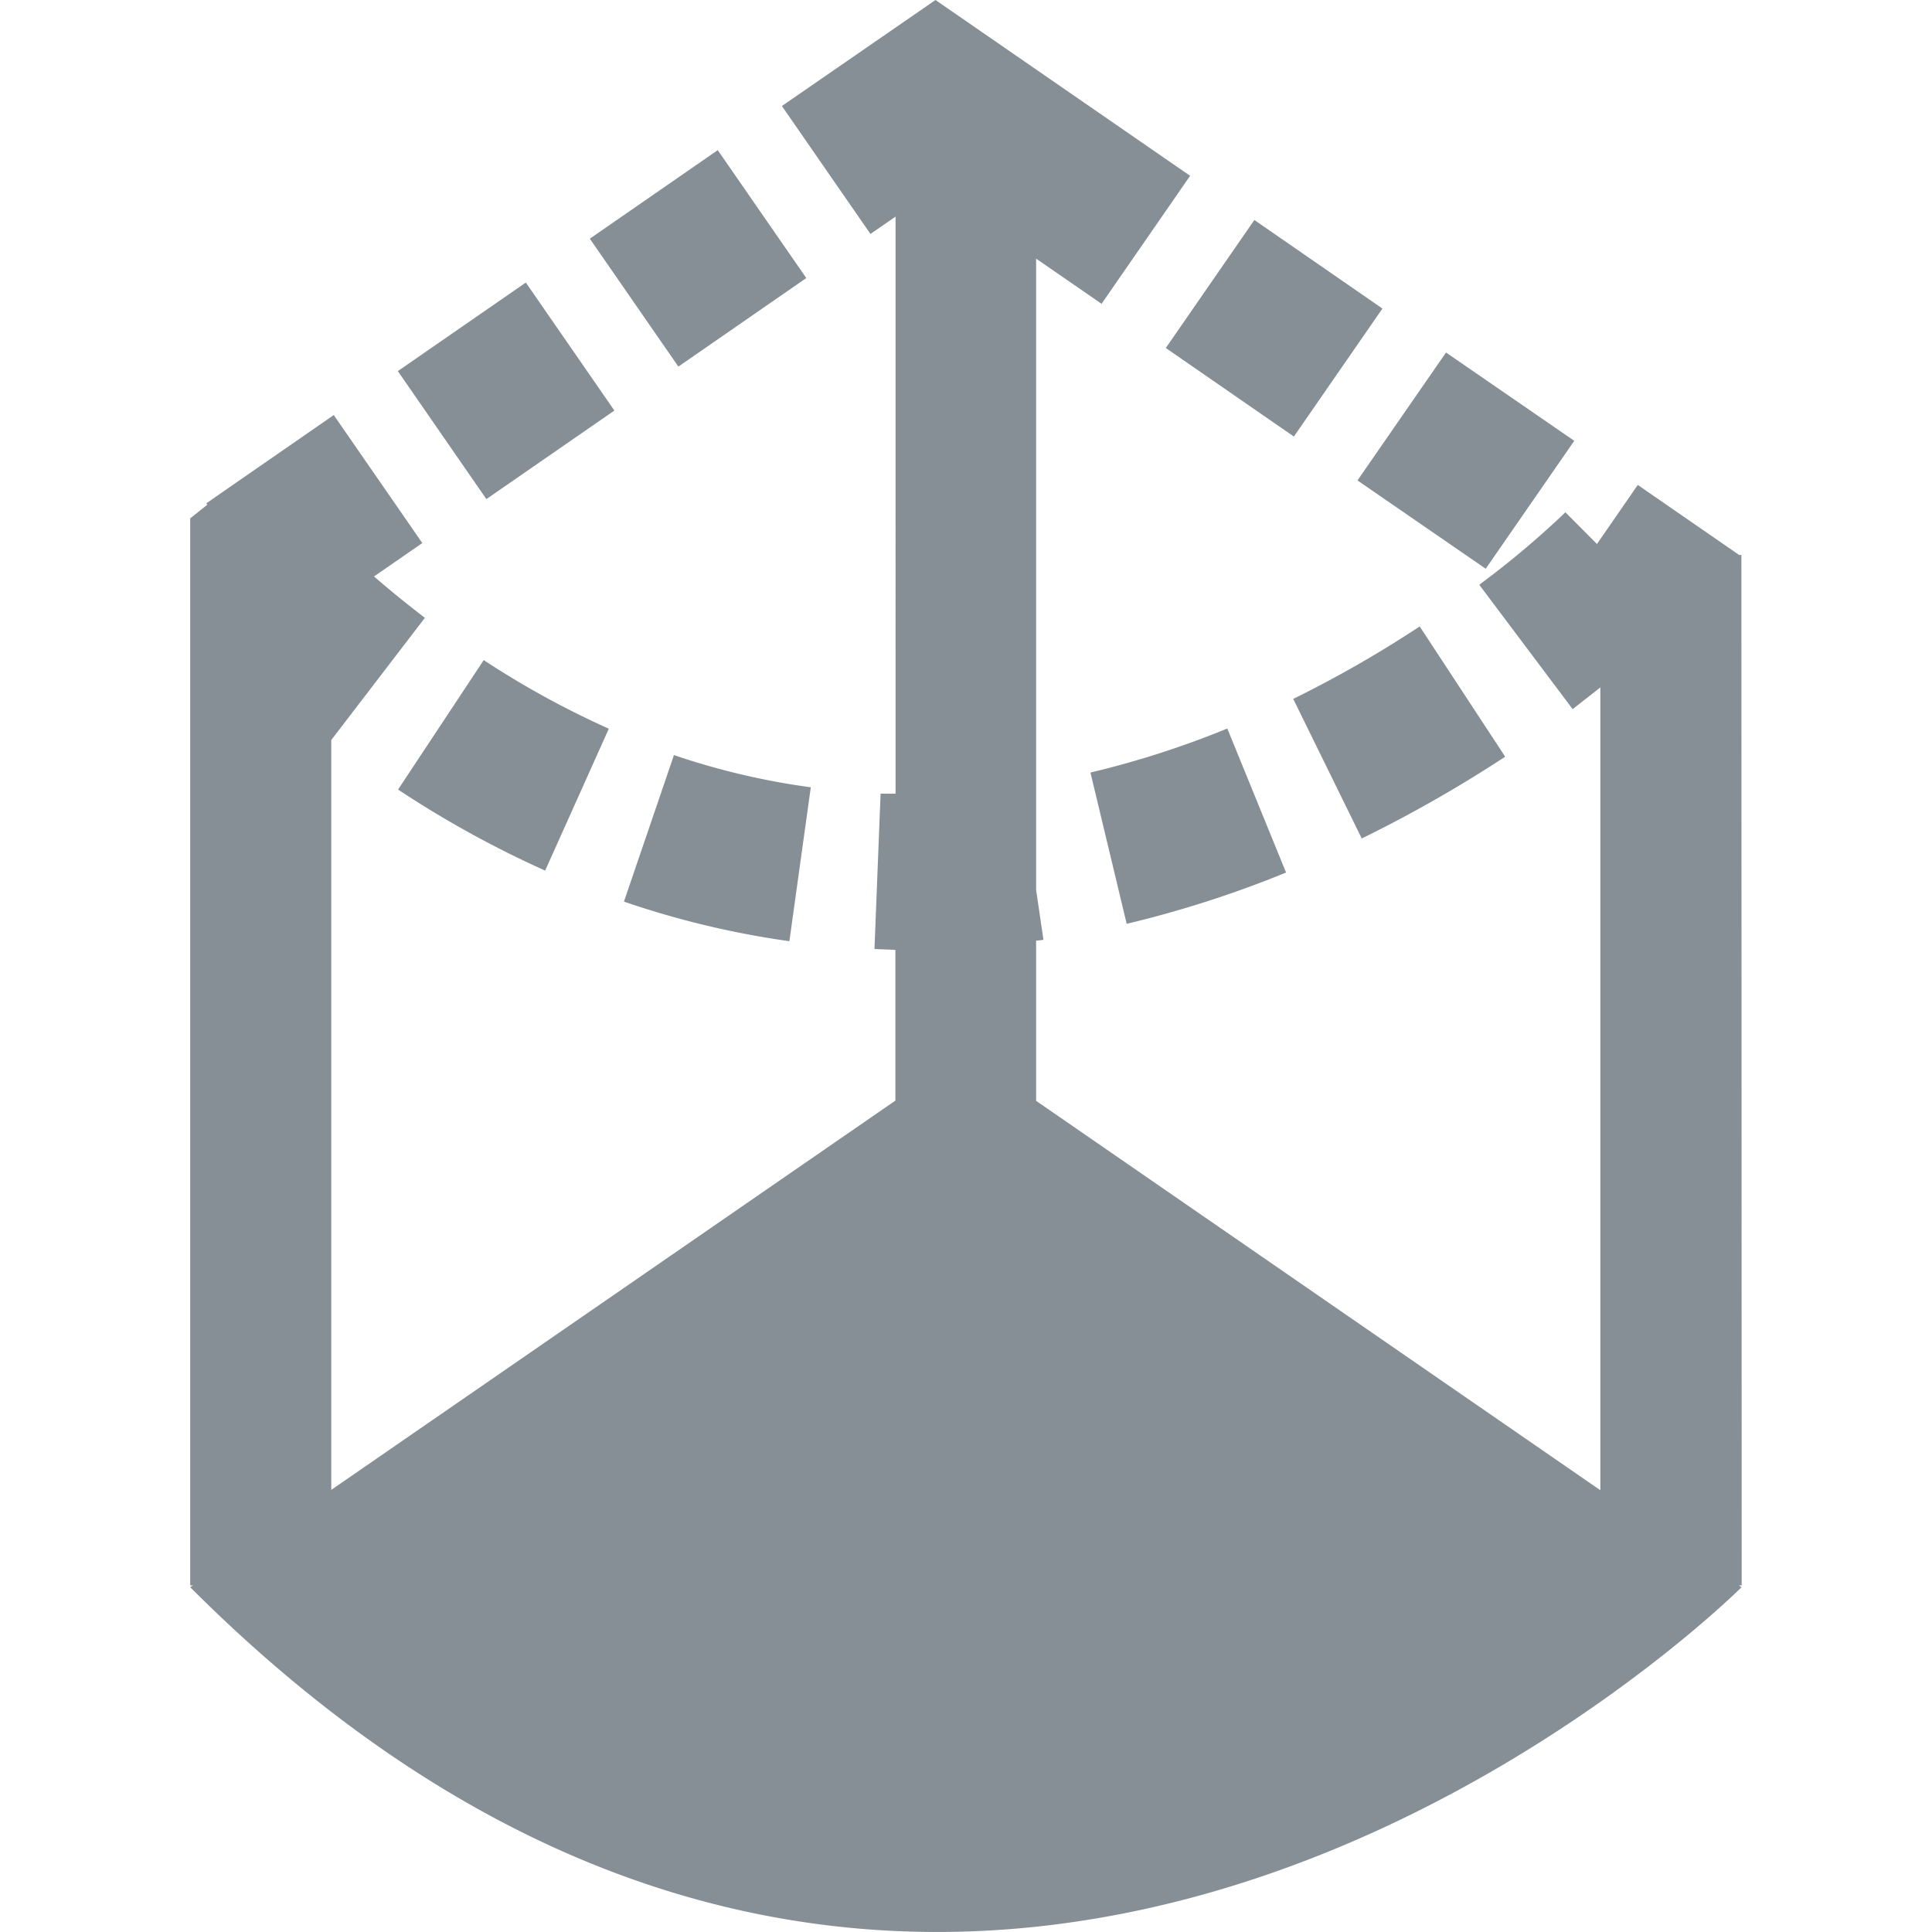 <svg id="i_extrusion" xmlns="http://www.w3.org/2000/svg" width="24" height="24" viewBox="0 0 24 24">
  <rect id="Rechteck_1973" data-name="Rechteck 1973" width="24" height="24" fill="none"/>
  <path id="Pfad_9439" data-name="Pfad 9439" d="M12.119,4.323l1.1-1.59,1.591,1.1-1.1,1.59Zm2.434,6.093A16.367,16.367,0,0,0,16.335,9.4L15.273,7.782a14.46,14.46,0,0,1-1.571.9Zm1.54-3.351,1.1-1.589L15.6,4.379,14.5,5.968Zm-4.46,4.411a13.466,13.466,0,0,0,1.98-.637l-.73-1.789a11.508,11.508,0,0,1-1.7.547ZM5.388,11.2a11.052,11.052,0,0,0,2.055.492L7.709,9.78a9.026,9.026,0,0,1-1.7-.4ZM2.582,9.808a12.837,12.837,0,0,0,1.827,1.007L5.2,9.052A11,11,0,0,1,3.646,8.2ZM7.653,3.454l-1.1-1.589-1.589,1.1,1.1,1.589ZM5.269,5.1l-1.1-1.59-1.59,1.1,1.1,1.59Zm14,1.794h-.028l-1.259-.87-.507.734-.392-.394a11.237,11.237,0,0,1-1.07.9l1.16,1.545c.128-.1.233-.182.344-.27v9.973l-7.009-4.837V11.684c.03,0,.061-.005.091-.01l-.091-.618V3.213l.813.561,1.1-1.59-1.234-.852L9.636.261,9.258,0,7.35,1.317l1.1,1.589.312-.215V9.859c-.063,0-.129,0-.186,0L8.5,11.789l.26.011v1.872L1.752,18.508V9.193L2.915,7.675c-.211-.162-.423-.333-.632-.514l.6-.415-1.1-1.59L.428,6.094.2,6.253l.012.017L0,6.439V19.694H.034L0,19.717c9.636,9.636,19.271,0,19.271,0l-.034-.023h.036Z" transform="translate(2.363)" fill="#868E96"/>
</svg>
